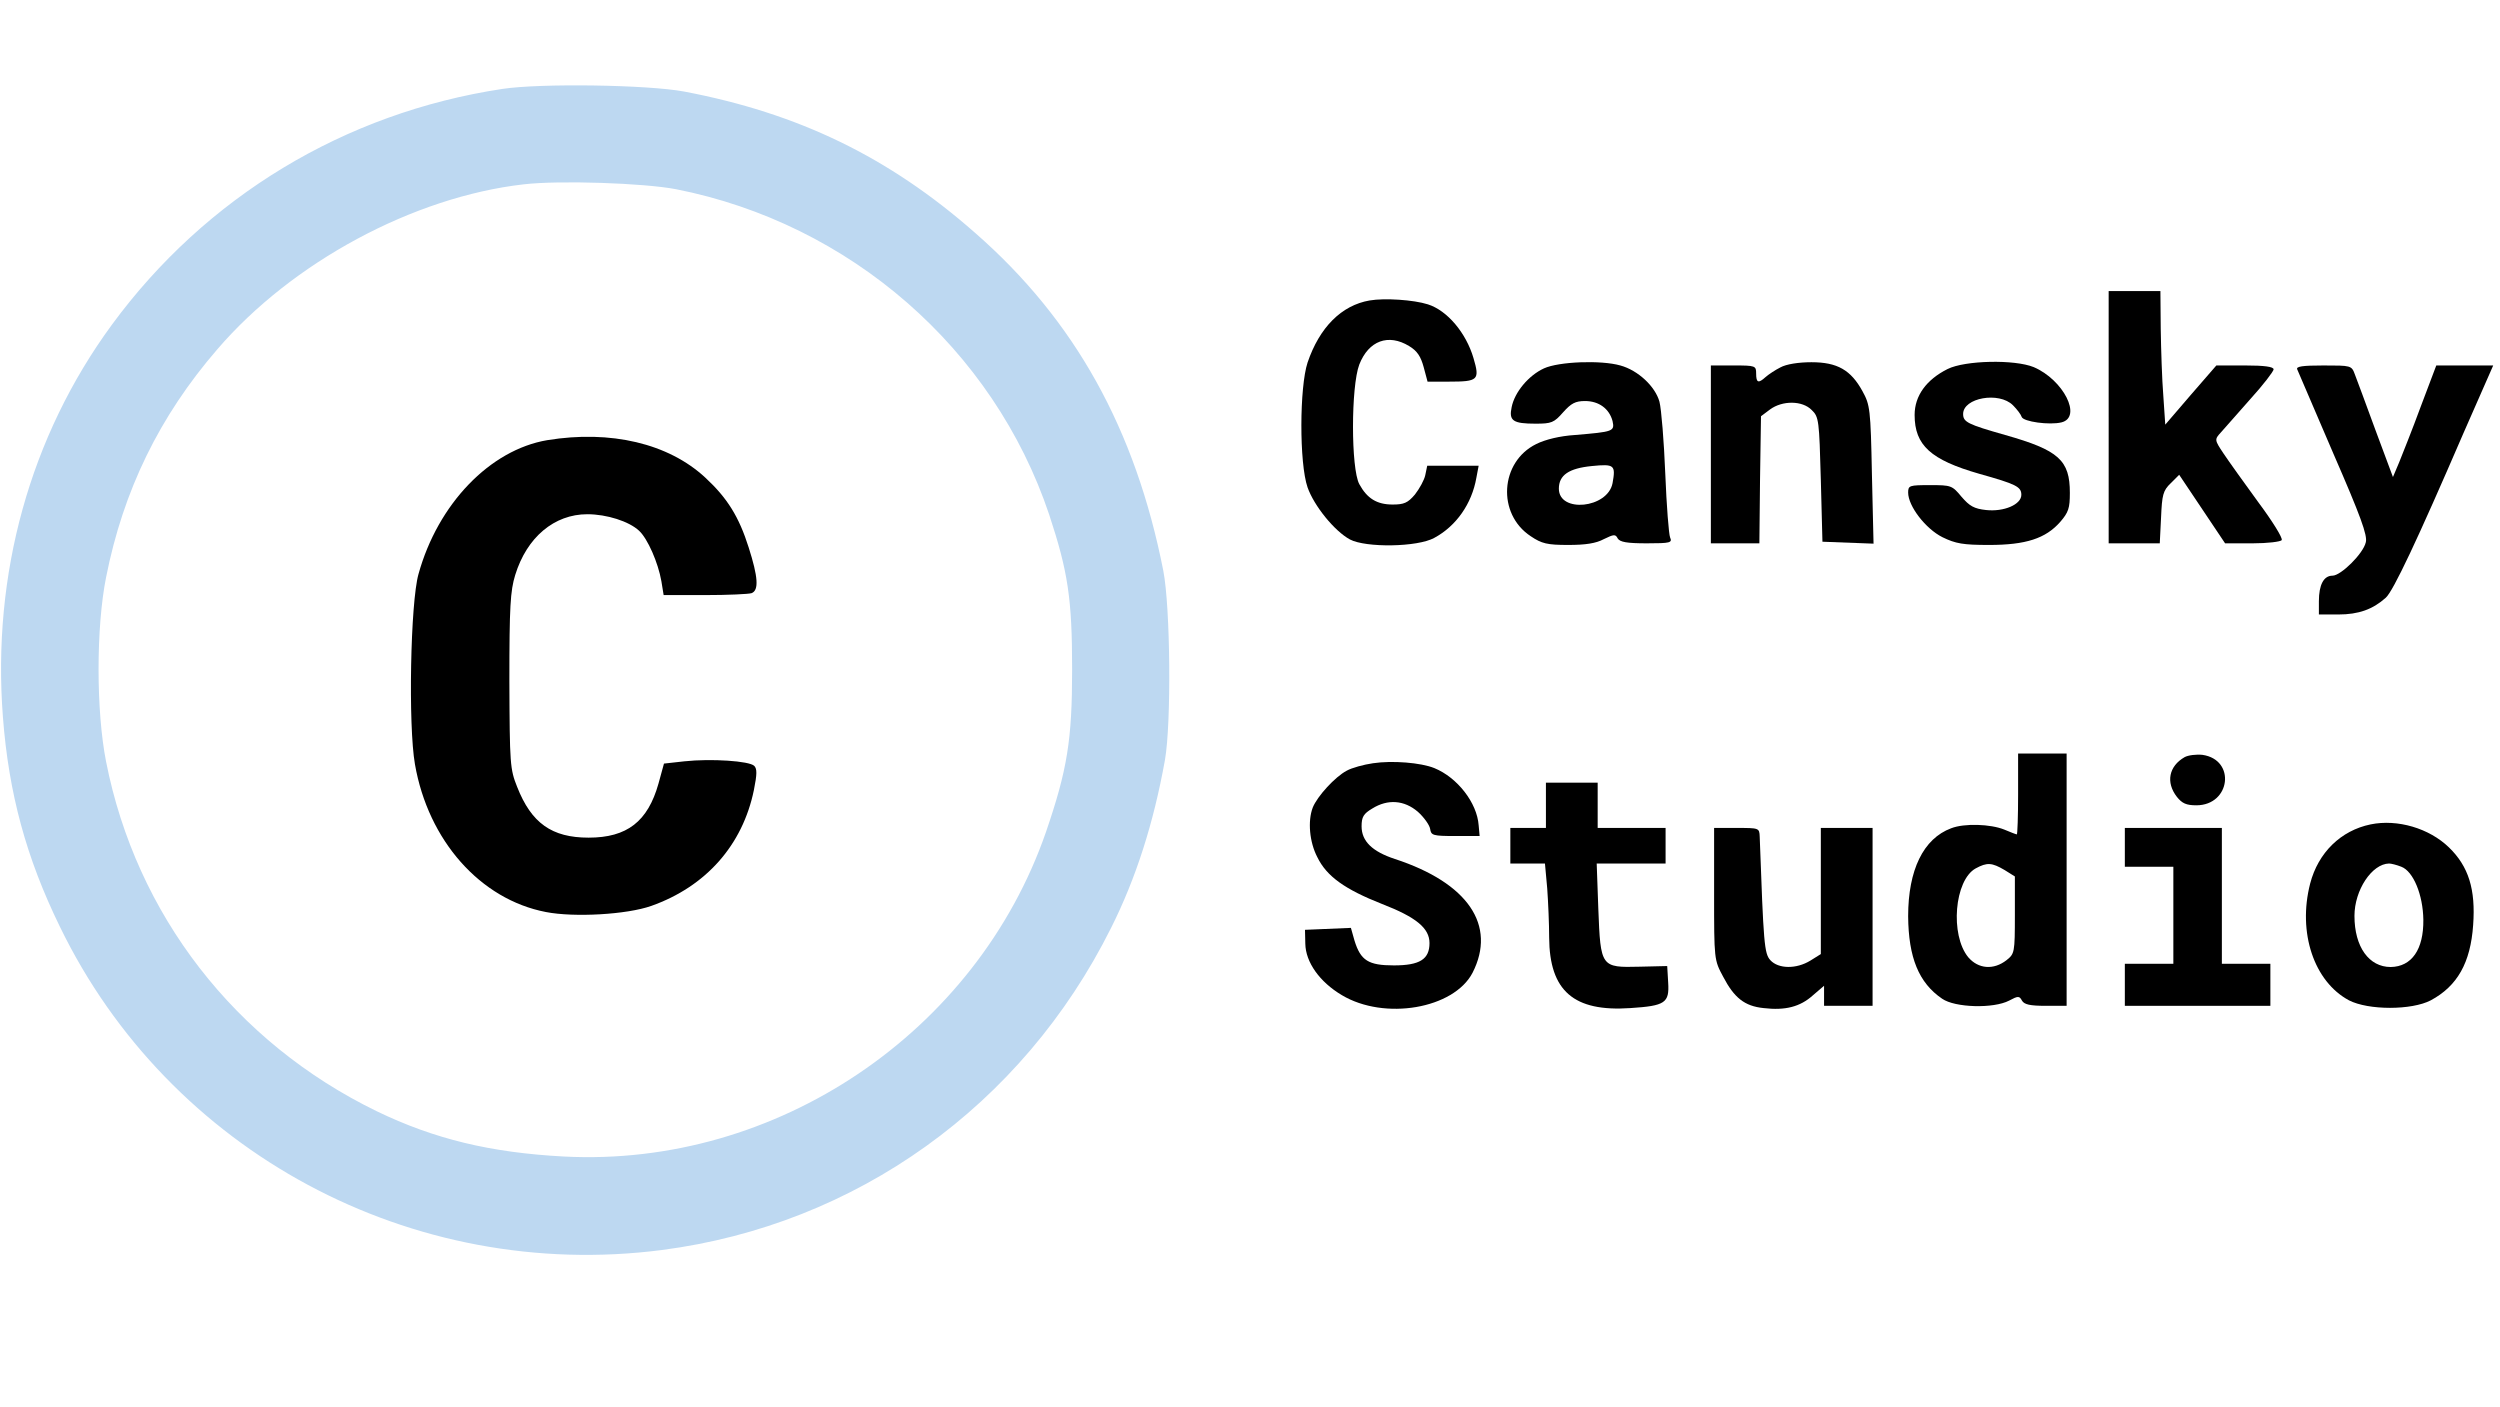 <?xml version="1.0" standalone="no"?>
<!DOCTYPE svg PUBLIC "-//W3C//DTD SVG 20010904//EN"
 "http://www.w3.org/TR/2001/REC-SVG-20010904/DTD/svg10.dtd">
<svg version="1.0" xmlns="http://www.w3.org/2000/svg"
 width="773pt" height="435pt" viewBox="0 0 773 435"
 preserveAspectRatio="xMidYMid meet">
<g transform="translate(0,435) scale(0.1,-0.1)"
fill="black" stroke="none">
<path d="M1553 4075 c-488 -74 -917 -334 -1207 -729 -253 -345 -371 -771 -337
-1213 18 -236 72 -435 176 -648 338 -697 1088 -1100 1862 -1000 600 78 1114
446 1388 995 77 153 132 325 167 520 20 114 17 471 -5 585 -86 437 -273 775
-582 1045 -267 235 -547 370 -900 437 -113 21 -444 26 -562 8z m537 -310 c538
-106 982 -493 1154 -1006 58 -176 71 -259 71 -479 0 -219 -15 -310 -81 -503
-215 -620 -834 -1037 -1490 -1003 -227 12 -401 54 -579 140 -438 213 -744 608
-837 1081 -31 157 -31 415 0 570 53 268 165 498 344 705 231 269 606 471 947
510 111 13 372 4 471 -15z" fill="#BDD8F1" />
<path d="M1692 2989 c-177 -30 -338 -197 -398 -414 -25 -88 -32 -468 -11 -588
41 -236 202 -418 405 -457 87 -17 250 -8 326 19 169 60 282 188 317 358 10 50
10 66 1 75 -15 15 -132 23 -216 14 l-63 -7 -17 -62 c-33 -117 -97 -167 -216
-167 -114 0 -177 45 -221 157 -22 55 -23 70 -24 328 0 230 3 278 18 327 36
117 121 188 223 188 60 0 129 -22 160 -51 27 -25 59 -99 69 -156 l7 -43 128 0
c71 0 135 3 144 6 23 9 20 50 -9 141 -30 95 -66 153 -134 216 -114 106 -293
148 -489 116z"/>
<path d="M6520 3060 l0 -390 79 0 79 0 4 80 c3 70 6 83 30 106 l26 26 71 -106
71 -106 85 0 c46 0 87 5 90 10 4 6 -29 59 -73 118 -43 59 -91 126 -107 150
-28 42 -28 43 -8 65 10 12 52 58 91 103 40 44 72 86 72 92 0 8 -28 12 -89 12
l-88 0 -79 -91 -79 -92 -6 89 c-4 49 -7 142 -8 207 l-1 117 -80 0 -80 0 0
-390z"/>
<path d="M4235 3421 c-87 -15 -155 -83 -192 -192 -25 -76 -26 -311 0 -386 20
-57 83 -135 131 -161 49 -26 209 -24 261 5 67 36 116 105 130 186 l7 37 -80 0
-79 0 -6 -29 c-3 -15 -18 -42 -32 -60 -22 -26 -34 -31 -69 -31 -49 0 -79 19
-103 63 -26 48 -26 302 0 370 29 74 90 96 154 57 25 -15 36 -32 45 -65 l12
-45 66 0 c91 0 96 5 76 73 -23 78 -81 147 -141 166 -44 14 -134 20 -180 12z"/>
<path d="M4774 3211 c-48 -22 -91 -74 -100 -120 -9 -42 4 -51 74 -51 49 0 57
3 85 35 25 28 38 35 68 35 43 0 75 -24 85 -62 7 -32 2 -33 -116 -43 -47 -3
-92 -14 -120 -28 -112 -55 -122 -216 -17 -285 34 -23 51 -27 116 -27 54 0 86
5 110 18 31 15 36 16 43 2 7 -11 28 -15 90 -15 73 0 79 2 72 18 -4 9 -11 98
-15 198 -4 99 -12 199 -18 222 -13 47 -66 97 -121 112 -60 17 -190 12 -236 -9z
m212 -355 c-15 -78 -166 -93 -166 -17 0 42 31 63 102 70 70 7 74 3 64 -53z"/>
<path d="M5505 3214 c-16 -8 -37 -22 -46 -30 -22 -20 -29 -18 -29 11 0 24 -2
25 -70 25 l-70 0 0 -275 0 -275 75 0 75 0 2 196 3 197 28 21 c38 28 100 28
129 -2 22 -21 23 -32 28 -215 l5 -192 79 -3 79 -3 -5 214 c-4 203 -6 215 -29
257 -36 66 -78 90 -158 90 -40 0 -78 -6 -96 -16z"/>
<path d="M6022 3209 c-66 -33 -102 -83 -102 -142 0 -94 50 -139 200 -182 114
-32 130 -40 130 -65 0 -30 -54 -53 -109 -47 -37 4 -51 12 -76 41 -29 35 -32
36 -97 36 -64 0 -68 -1 -68 -23 0 -42 54 -112 106 -138 41 -20 64 -24 144 -24
114 0 175 20 220 71 26 30 30 43 30 90 0 101 -34 132 -200 179 -116 33 -130
40 -130 65 0 50 111 70 154 27 13 -13 25 -29 27 -36 5 -15 86 -26 123 -17 65
16 6 132 -86 171 -59 24 -212 21 -266 -6z"/>
<path d="M7103 3208 c3 -7 53 -124 112 -261 84 -193 106 -253 100 -274 -8 -35
-77 -103 -103 -103 -27 0 -42 -28 -42 -79 l0 -41 60 0 c63 0 107 16 147 52 23
21 96 175 241 511 l91 207 -88 0 -88 0 -48 -127 c-26 -71 -57 -148 -67 -173
l-19 -45 -54 145 c-29 80 -58 157 -64 173 -10 27 -12 27 -97 27 -65 0 -85 -3
-81 -12z"/>
<path d="M6240 1895 c0 -69 -2 -125 -4 -125 -2 0 -20 7 -39 15 -42 17 -123 20
-164 4 -86 -32 -133 -129 -133 -272 1 -128 33 -206 105 -255 40 -28 159 -31
207 -6 28 15 32 15 40 0 7 -12 25 -16 73 -16 l65 0 0 390 0 390 -75 0 -75 0 0
-125z m-42 -235 l32 -20 0 -119 c0 -117 -1 -120 -26 -140 -40 -31 -87 -27
-118 9 -57 69 -43 239 23 275 35 19 50 18 89 -5z"/>
<path d="M6755 2009 c-49 -28 -59 -78 -24 -123 16 -20 29 -26 60 -26 106 0
123 141 19 156 -19 2 -44 -1 -55 -7z"/>
<path d="M4245 1990 c-28 -4 -65 -14 -81 -23 -36 -19 -91 -79 -105 -114 -16
-42 -10 -107 14 -153 29 -60 86 -100 200 -145 106 -41 147 -75 147 -121 0 -50
-30 -69 -110 -69 -79 0 -103 15 -122 77 l-11 39 -71 -3 -71 -3 1 -43 c1 -57
44 -118 113 -159 132 -79 346 -42 404 69 75 147 -14 278 -240 352 -70 23 -103
55 -103 101 0 29 6 39 33 55 48 30 99 26 141 -10 19 -17 36 -41 38 -53 3 -20
8 -22 78 -22 l75 0 -3 33 c-5 70 -66 148 -137 177 -42 17 -130 24 -190 15z"/>
<path d="M4780 1860 l0 -70 -55 0 -55 0 0 -55 0 -55 54 0 53 0 7 -77 c3 -42 6
-110 6 -152 1 -165 76 -230 251 -218 108 7 121 16 117 79 l-3 51 -85 -2 c-120
-3 -121 -2 -128 179 l-5 140 107 0 106 0 0 55 0 55 -105 0 -105 0 0 70 0 70
-80 0 -80 0 0 -70z"/>
<path d="M7330 1801 c-92 -19 -162 -87 -187 -183 -39 -152 12 -303 120 -361
60 -31 194 -31 253 0 82 44 123 116 131 233 8 110 -14 181 -75 240 -61 59
-159 88 -242 71z m95 -131 c37 -14 67 -87 68 -164 1 -92 -36 -145 -101 -146
-67 0 -112 62 -112 158 0 80 54 161 107 162 6 0 23 -4 38 -10z"/>
<path d="M5300 1586 c0 -203 0 -204 28 -256 34 -65 66 -91 125 -97 67 -8 113
4 152 39 l35 30 0 -31 0 -31 75 0 75 0 0 275 0 275 -80 0 -80 0 0 -195 0 -195
-32 -20 c-44 -27 -99 -26 -124 1 -19 21 -21 50 -33 382 -1 27 -2 27 -71 27
l-70 0 0 -204z"/>
<path d="M6570 1730 l0 -60 75 0 75 0 0 -150 0 -150 -75 0 -75 0 0 -65 0 -65
225 0 225 0 0 65 0 65 -75 0 -75 0 0 210 0 210 -150 0 -150 0 0 -60z"/>
</g>
</svg>
